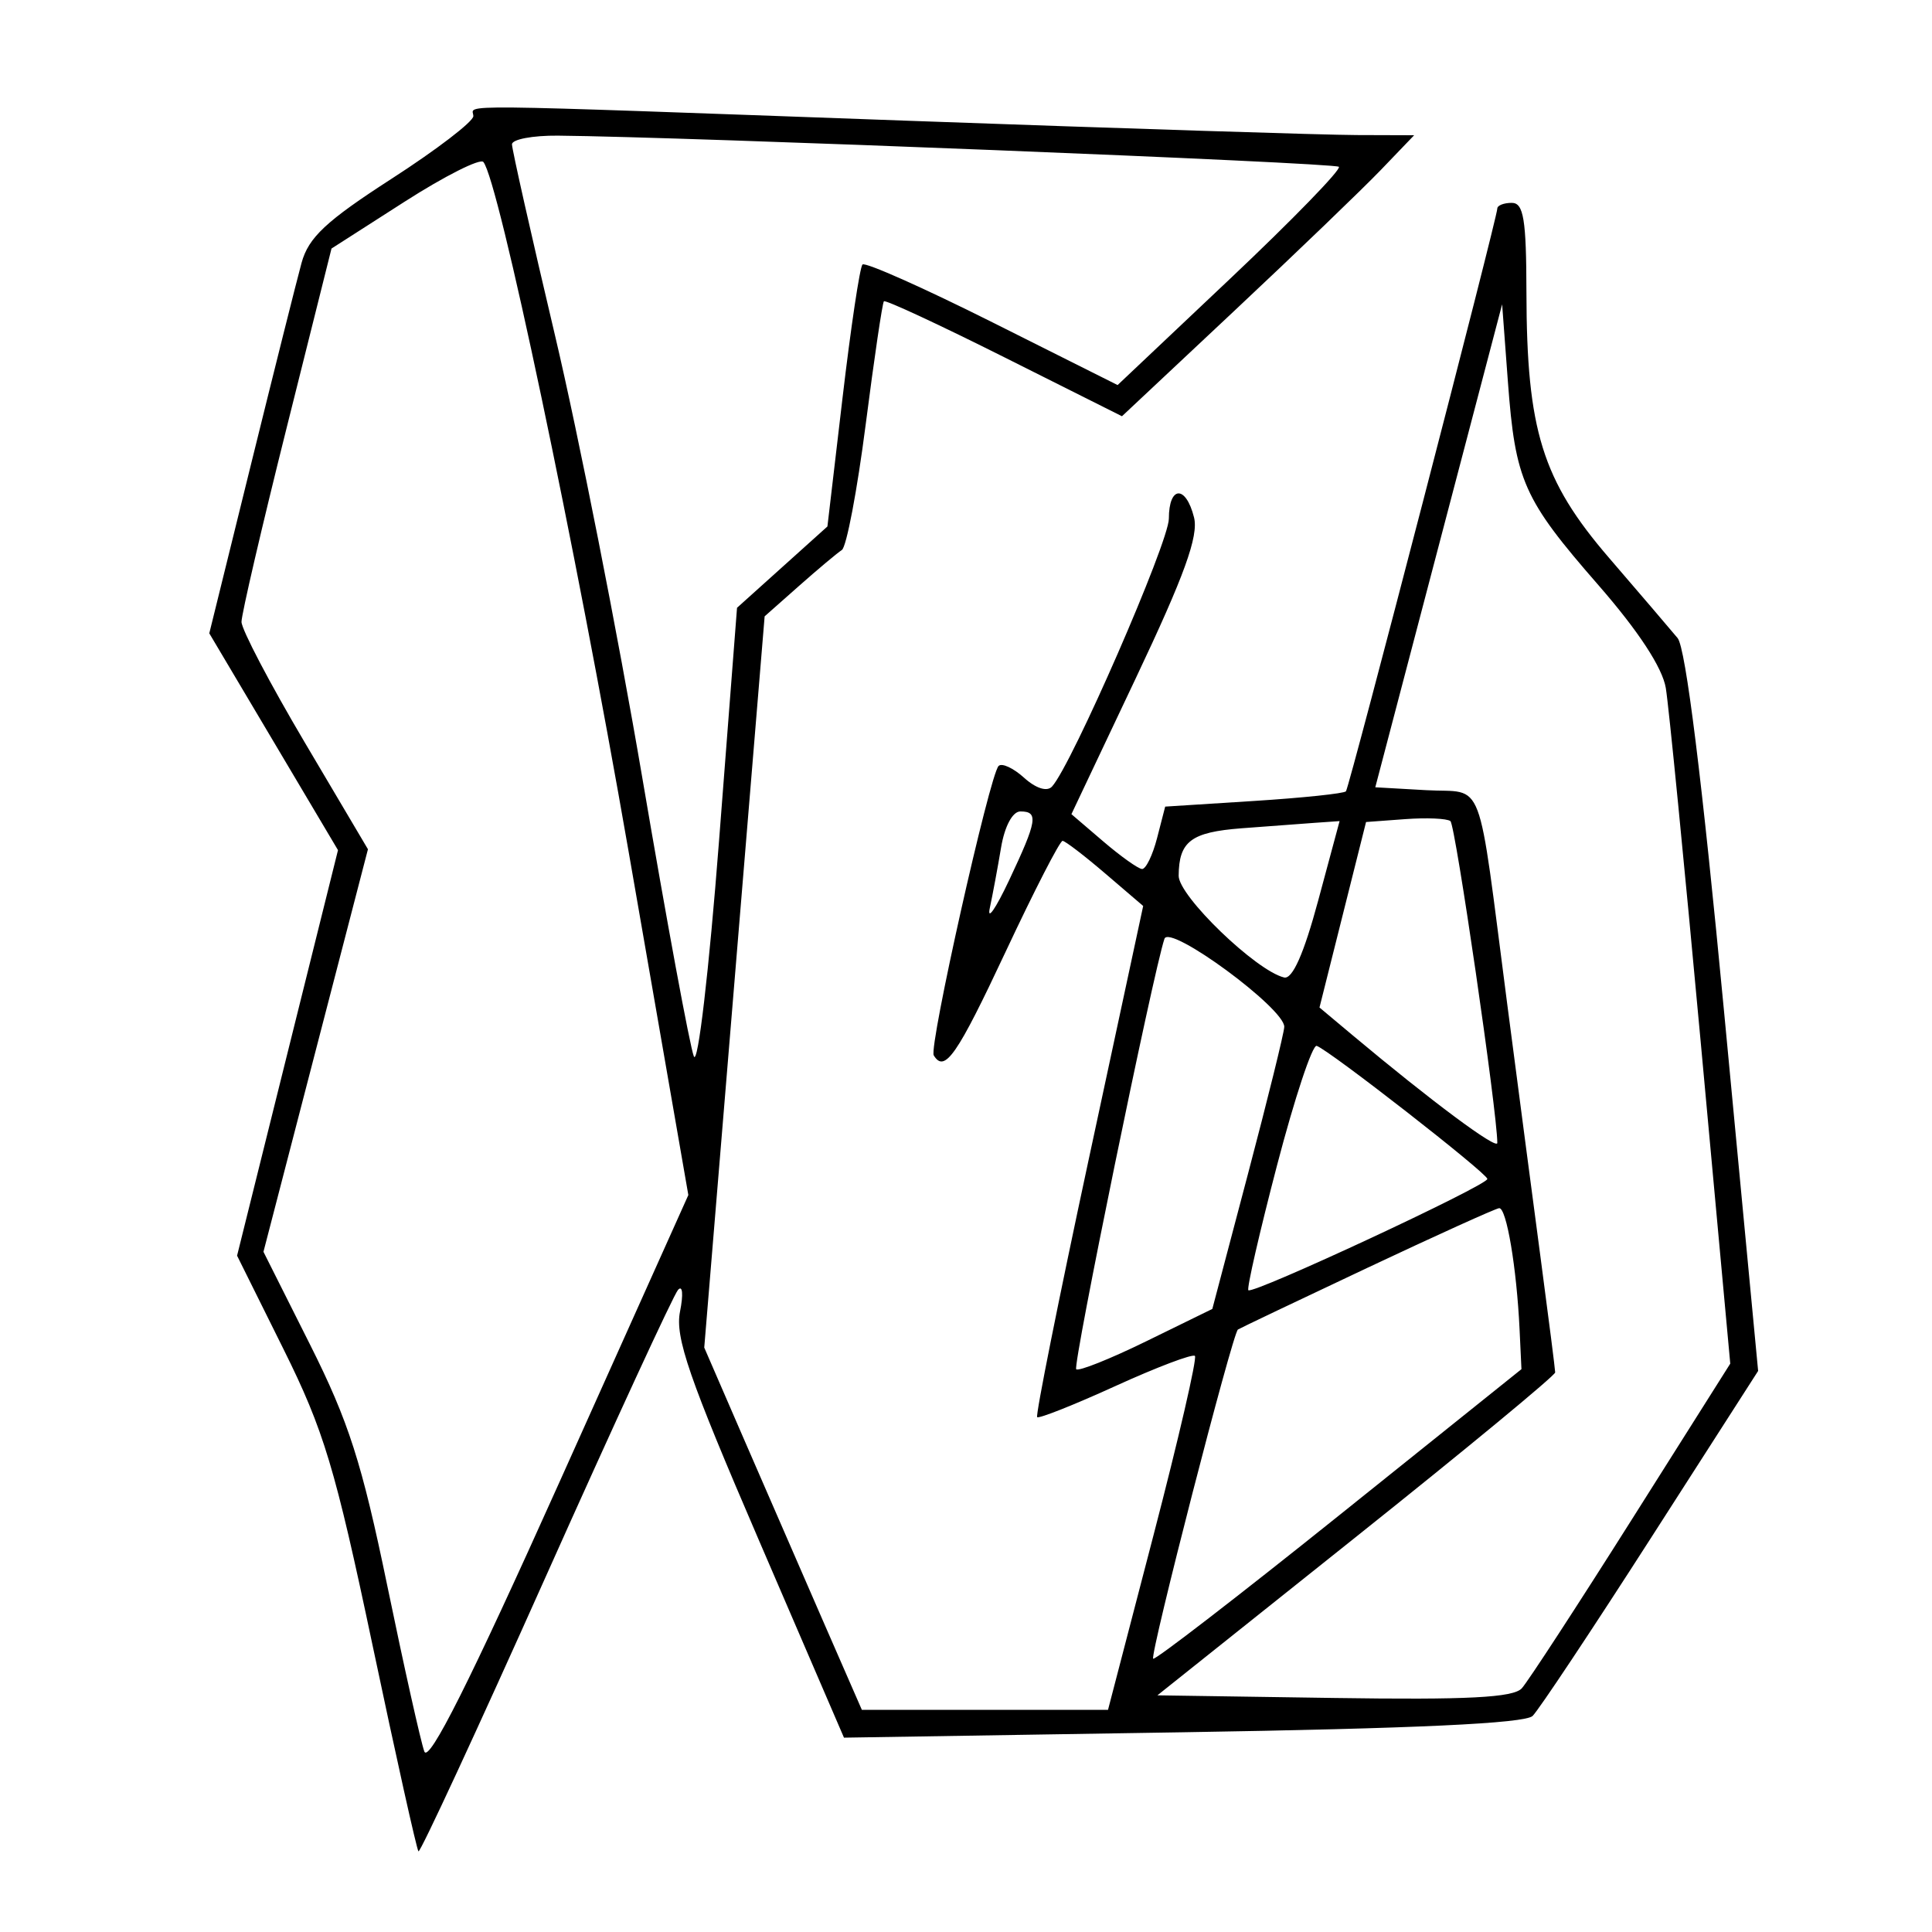 <svg xmlns="http://www.w3.org/2000/svg" width="200" height="200" viewBox="0 0 200 200" version="1.1">
	<path d="M 49 12.022 C 49 12.585, 45.200 15.496, 40.555 18.493 C 33.753 22.881, 31.936 24.579, 31.215 27.220 C 30.722 29.024, 28.372 38.389, 25.993 48.031 L 21.666 65.562 28.328 76.784 L 34.989 88.006 29.765 108.996 L 24.542 129.986 29.337 139.640 C 33.532 148.085, 34.688 151.928, 38.566 170.313 C 41.004 181.874, 43.143 191.476, 43.319 191.652 C 43.494 191.828, 49.420 179.040, 56.487 163.236 C 63.554 147.431, 69.719 134.064, 70.187 133.531 C 70.662 132.990, 70.754 133.982, 70.394 135.781 C 69.865 138.426, 71.317 142.635, 78.559 159.440 L 87.368 179.882 122.434 179.324 C 146.502 178.940, 157.862 178.410, 158.656 177.633 C 159.291 177.010, 164.804 168.720, 170.906 159.210 L 182.001 141.920 178.478 104.764 C 176.192 80.658, 174.502 67.061, 173.666 66.054 C 172.958 65.199, 169.758 61.456, 166.555 57.736 C 159.652 49.718, 158.040 44.529, 158.016 30.250 C 158.003 22.701, 157.724 21, 156.500 21 C 155.675 21, 155 21.266, 155 21.591 C 155 22.535, 139.697 81.456, 139.333 81.915 C 139.151 82.143, 134.867 82.593, 129.812 82.915 L 120.620 83.500 119.782 86.750 C 119.320 88.538, 118.618 89.982, 118.221 89.959 C 117.825 89.937, 116.018 88.650, 114.206 87.100 L 110.913 84.282 117.580 70.201 C 122.613 59.573, 124.090 55.493, 123.605 53.561 C 122.758 50.186, 121 50.273, 121 53.689 C 121 56.135, 110.925 79.234, 108.902 81.426 C 108.389 81.982, 107.236 81.618, 106.017 80.516 C 104.901 79.506, 103.712 78.955, 103.374 79.293 C 102.448 80.219, 96.136 108.387, 96.661 109.250 C 97.791 111.105, 99.064 109.270, 104.111 98.506 C 107.075 92.185, 109.725 87.026, 110 87.044 C 110.275 87.061, 112.264 88.585, 114.421 90.431 L 118.341 93.786 112.691 120.081 C 109.584 134.543, 107.188 146.522, 107.367 146.701 C 107.546 146.880, 111.196 145.430, 115.478 143.478 C 119.760 141.527, 123.459 140.126, 123.697 140.364 C 123.936 140.603, 122.010 148.943, 119.417 158.899 L 114.702 177 101.960 177 L 89.218 177 85.178 167.750 C 82.957 162.662, 79.286 154.225, 77.021 149 L 72.903 139.500 76.029 101.652 L 79.155 63.803 82.716 60.652 C 84.675 58.918, 86.670 57.246, 87.149 56.935 C 87.628 56.624, 88.739 50.774, 89.617 43.935 C 90.496 37.096, 91.344 31.360, 91.501 31.189 C 91.659 31.018, 97.269 33.626, 103.967 36.984 L 116.146 43.089 127.823 32.134 C 134.245 26.109, 141.051 19.564, 142.946 17.590 L 146.392 14 140.446 13.981 C 137.176 13.971, 116.275 13.304, 94 12.500 C 45.169 10.737, 49 10.778, 49 12.022 M 53 14.942 C 53 15.459, 55.001 24.347, 57.447 34.692 C 59.892 45.036, 63.961 65.650, 66.488 80.500 C 69.015 95.350, 71.417 108.333, 71.826 109.351 C 72.241 110.384, 73.394 100.526, 74.433 87.060 L 76.297 62.918 80.975 58.709 L 85.654 54.500 87.218 41.192 C 88.079 33.873, 89.009 27.658, 89.285 27.382 C 89.561 27.105, 95.617 29.800, 102.741 33.370 L 115.694 39.861 127.391 28.807 C 133.824 22.728, 138.868 17.534, 138.600 17.267 C 138.177 16.844, 70.810 14.157, 57.750 14.042 C 55.138 14.019, 53 14.424, 53 14.942 M 41.878 20.884 L 34.317 25.729 29.658 44.346 C 27.096 54.585, 25 63.599, 25 64.376 C 25 65.153, 27.945 70.767, 31.545 76.852 L 38.090 87.914 32.682 108.750 L 27.273 129.586 32.096 139.193 C 36.095 147.159, 37.461 151.424, 40.091 164.150 C 41.835 172.593, 43.560 180.313, 43.924 181.307 C 44.384 182.563, 48.652 174.058, 57.922 153.412 L 71.257 123.710 65.065 88.105 C 59.500 56.113, 51.618 18.687, 50.040 16.770 C 49.710 16.368, 46.037 18.220, 41.878 20.884 M 148.935 56.500 L 142.369 81.500 147.649 81.799 C 153.791 82.146, 152.865 79.696, 156.035 104 C 157.147 112.525, 158.715 124.450, 159.520 130.500 C 160.325 136.550, 160.987 141.758, 160.992 142.072 C 160.996 142.387, 151.733 150.037, 140.407 159.072 L 119.814 175.500 138.098 175.773 C 151.919 175.980, 156.664 175.736, 157.536 174.773 C 158.171 174.073, 163.286 166.224, 168.903 157.332 L 179.116 141.163 176.053 107.832 C 174.367 89.499, 172.744 73.026, 172.444 71.225 C 172.093 69.114, 169.610 65.323, 165.459 60.564 C 157.698 51.665, 156.862 49.784, 156.096 39.500 L 155.500 31.500 148.935 56.500 M 103.628 87.750 C 103.283 89.813, 102.759 92.625, 102.464 94 C 102.169 95.375, 103.069 94.080, 104.464 91.122 C 107.373 84.953, 107.529 84, 105.628 84 C 104.820 84, 103.997 85.543, 103.628 87.750 M 145.457 84.797 L 141.413 85.095 139.003 94.696 L 136.593 104.297 140.046 107.189 C 148.176 113.996, 155 119.074, 155.001 118.316 C 155.006 115.206, 150.663 85.399, 150.147 85 C 149.791 84.725, 147.681 84.633, 145.457 84.797 M 128.519 85.744 C 123.295 86.147, 122.041 87.095, 122.015 90.657 C 122 92.752, 130.021 100.491, 132.930 101.188 C 133.793 101.395, 134.977 98.729, 136.452 93.250 L 138.674 85 136.087 85.180 C 134.664 85.279, 131.259 85.533, 128.519 85.744 M 120.543 97.186 C 119.368 100.672, 111.027 141.360, 111.409 141.743 C 111.651 141.984, 114.920 140.678, 118.674 138.841 L 125.500 135.500 129.196 121.500 C 131.229 113.800, 132.917 106.964, 132.946 106.308 C 133.031 104.423, 121.070 95.625, 120.543 97.186 M 132.202 120.620 C 130.388 127.559, 129.051 133.384, 129.230 133.563 C 129.691 134.024, 154.006 122.701, 153.971 122.042 C 153.939 121.444, 137.585 108.695, 136.303 108.268 C 135.861 108.122, 134.016 113.680, 132.202 120.620 M 141.500 131.269 C 134.350 134.640, 128.342 137.504, 128.149 137.633 C 127.594 138.006, 119.011 171.345, 119.377 171.710 C 119.557 171.890, 128.209 165.220, 138.602 156.887 L 157.500 141.736 157.306 137.618 C 157.005 131.244, 155.950 124.993, 155.189 125.070 C 154.810 125.109, 148.650 127.898, 141.500 131.269" stroke="none" fill="black" fill-rule="evenodd"/>
</svg>